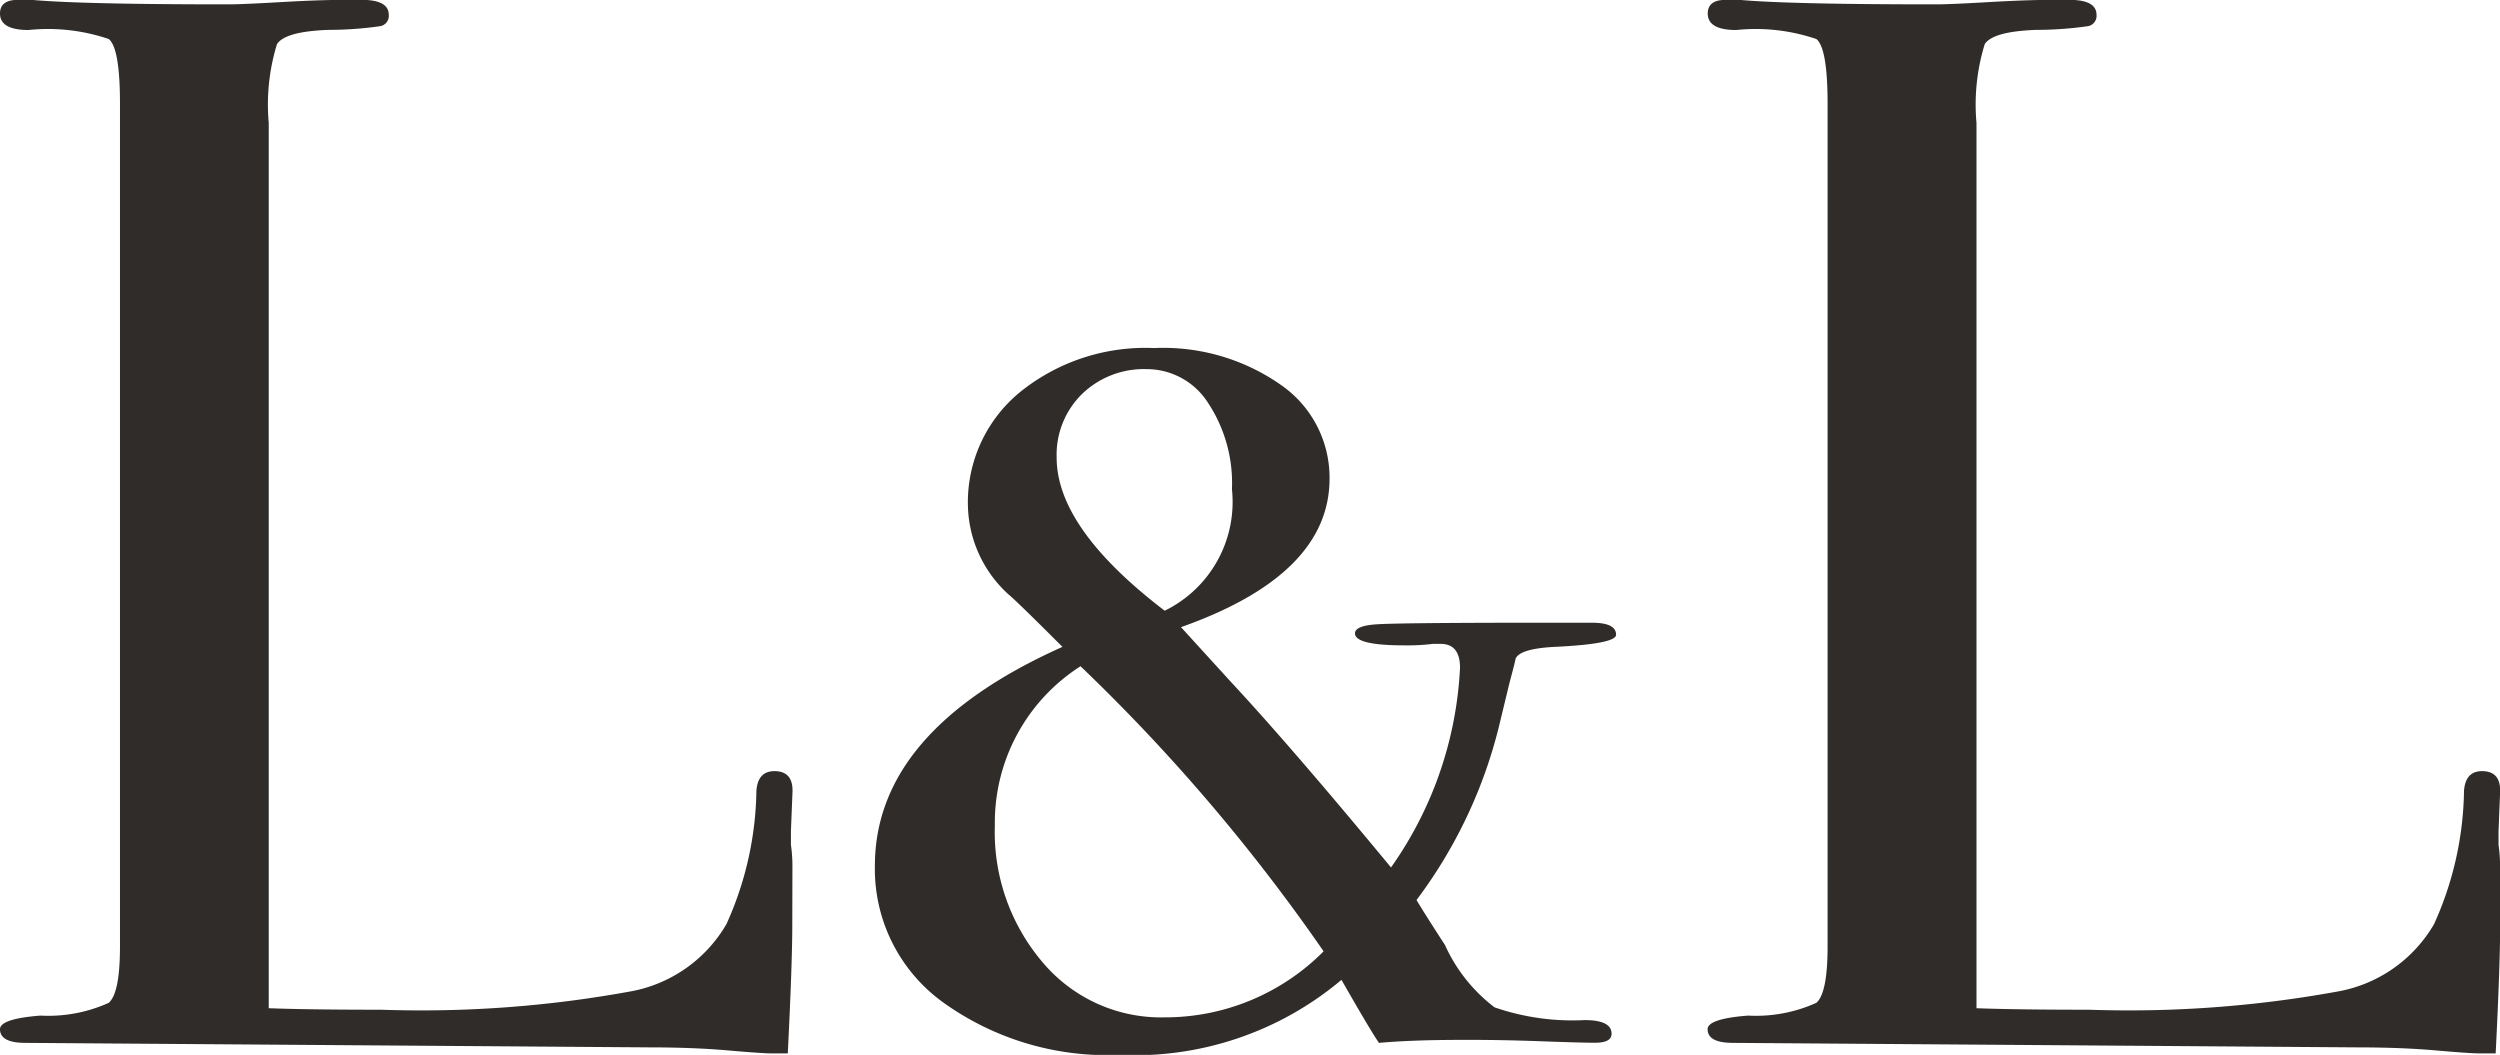 <svg xmlns="http://www.w3.org/2000/svg" viewBox="1270.188 -0.58 73.307 30.932"><defs><style>.a{fill:#2f2c29;}</style></defs><path class="a" d="M24.42-3.476q0,1.144-.132,3.784H23.8q-.264,0-1.276-.088T20.24.132L1.936,0q-.748,0-.748-.4,0-.308,1.188-.4a4.3,4.3,0,0,0,2-.374q.33-.286.33-1.65V-27.544q0-1.628-.33-1.892A5.532,5.532,0,0,0,2.024-29.7q-.836,0-.836-.484,0-.4.528-.4h.4q1.452.132,5.764.132.4,0,1.54-.066t1.892-.066h.484q.792,0,.792.44a.307.307,0,0,1-.242.33,10.625,10.625,0,0,1-1.518.11q-1.276.044-1.518.418a6.025,6.025,0,0,0-.242,2.31v25.96q1.188.044,3.3.044a34.08,34.08,0,0,0,7.26-.528,4.1,4.1,0,0,0,2.86-1.98,9.783,9.783,0,0,0,.88-3.916q.044-.572.528-.572.572,0,.528.66l-.044,1.1v.4a4.351,4.351,0,0,1,.044.616Zm24.156-8.492q0,.264-1.716.352-1.1.044-1.232.352,0,.044-.176.7l-.308,1.276a14.077,14.077,0,0,1-2.42,5.1q.264.44.836,1.32a4.744,4.744,0,0,0,1.452,1.826,6.987,6.987,0,0,0,2.64.374q.792,0,.792.4,0,.264-.484.264-.4,0-1.606-.044T44.088-.088q-1.5,0-2.464.088-.22-.308-1.1-1.848a9.412,9.412,0,0,1-6.512,2.2,8.24,8.24,0,0,1-5.17-1.54,4.822,4.822,0,0,1-2-4q0-3.96,5.5-6.424-1.364-1.364-1.584-1.54a3.616,3.616,0,0,1-1.188-2.6,4.175,4.175,0,0,1,1.518-3.322,5.847,5.847,0,0,1,3.938-1.3,6.014,6.014,0,0,1,3.718,1.078,3.305,3.305,0,0,1,1.43,2.75q0,2.816-4.356,4.356L37.268-10.6q1.8,1.936,4.708,5.456A11.06,11.06,0,0,0,44-11q0-.7-.572-.7h-.22a6.214,6.214,0,0,1-.836.044q-1.452,0-1.452-.352,0-.22.616-.264T45.8-12.32h2.068Q48.576-12.32,48.576-11.968ZM37.312-16.236a4.263,4.263,0,0,0-.7-2.53,2.131,2.131,0,0,0-1.8-.99,2.606,2.606,0,0,0-1.892.726,2.491,2.491,0,0,0-.748,1.87q0,2.068,3.168,4.488A3.55,3.55,0,0,0,37.312-16.236ZM40-2.684a54.245,54.245,0,0,0-7.128-8.36A5.44,5.44,0,0,0,30.36-6.38a5.886,5.886,0,0,0,1.408,4.026A4.534,4.534,0,0,0,35.332-.748,6.55,6.55,0,0,0,40-2.684Zm34.5-.792q0,1.144-.132,3.784h-.484Q73.612.308,72.6.22T70.312.132L52.008,0q-.748,0-.748-.4,0-.308,1.188-.4a4.3,4.3,0,0,0,2-.374q.33-.286.33-1.65V-27.544q0-1.628-.33-1.892A5.532,5.532,0,0,0,52.1-29.7q-.836,0-.836-.484,0-.4.528-.4h.4q1.452.132,5.764.132.4,0,1.54-.066t1.892-.066h.484q.792,0,.792.44a.307.307,0,0,1-.242.33,10.625,10.625,0,0,1-1.518.11q-1.276.044-1.518.418a6.025,6.025,0,0,0-.242,2.31v25.96q1.188.044,3.3.044A34.08,34.08,0,0,0,69.7-1.5a4.1,4.1,0,0,0,2.86-1.98,9.783,9.783,0,0,0,.88-3.916q.044-.572.528-.572.572,0,.528.66l-.044,1.1v.4a4.35,4.35,0,0,1,.044.616Z" transform="translate(1269 30)"/></svg>